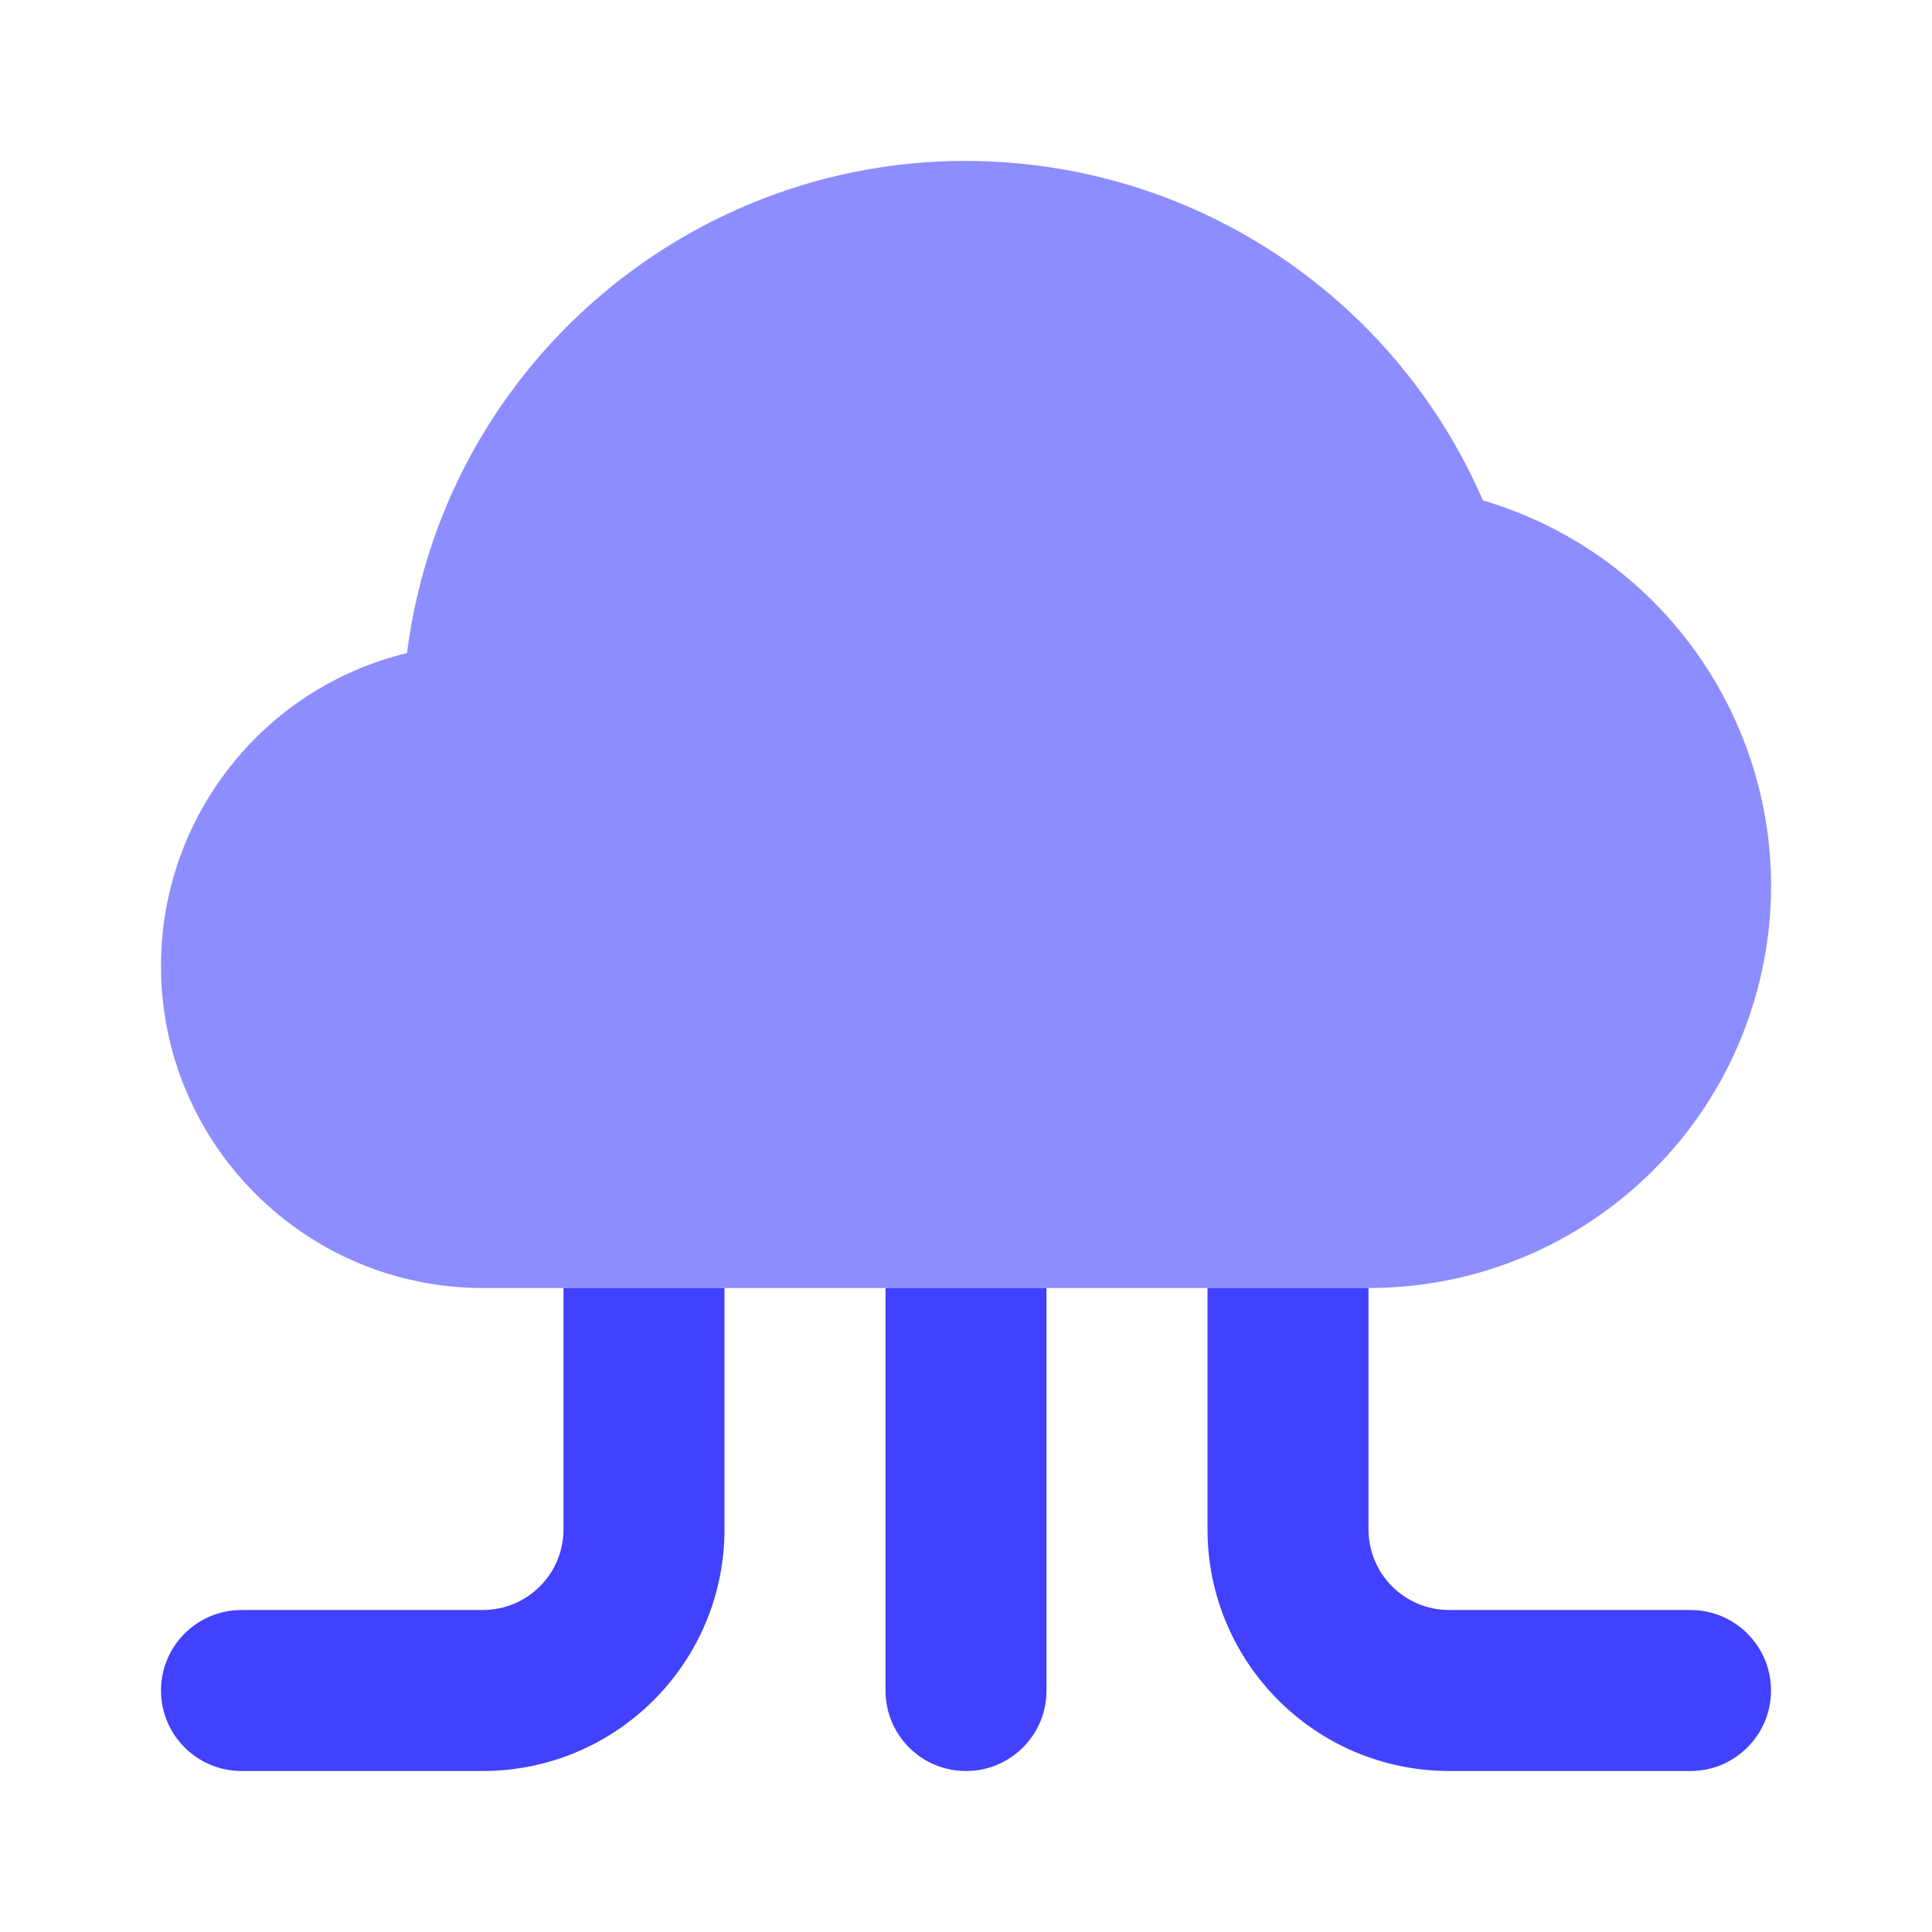<svg xmlns="http://www.w3.org/2000/svg" enable-background="new 0 0 24 24" viewBox="0 0 24 24"><path fill="#8d8dff" d="M17,16H6c-2.209-0-4-1.791-4-4.001c0-1.845,1.263-3.451,3.056-3.887c0.49-3.834,3.996-6.546,7.83-6.056c2.45,0.313,4.553,1.894,5.535,4.16c2.645,0.781,4.156,3.559,3.374,6.205C21.168,14.545,19.215,16.003,17,16z"/><path fill="#4141ff" d="M7 16v3c-.001.552-.448.999-1 1H3c-.552 0-1 .448-1 1s.448 1 1 1h3c1.656-.002 2.998-1.344 3-3v-3H7zM11 16v5c0 0 0 0 0 .001 0.0.552.448 1 1 .999 0 0 0 0 .001 0 .552-0.0 1-.448.999-1v-5H11zM21 20h-3c-.552-.001-.999-.448-1-1v-3h-2v3c.002 1.656 1.344 2.998 3 3h3c.552 0 1-.448 1-1S21.552 20 21 20z"/></svg>